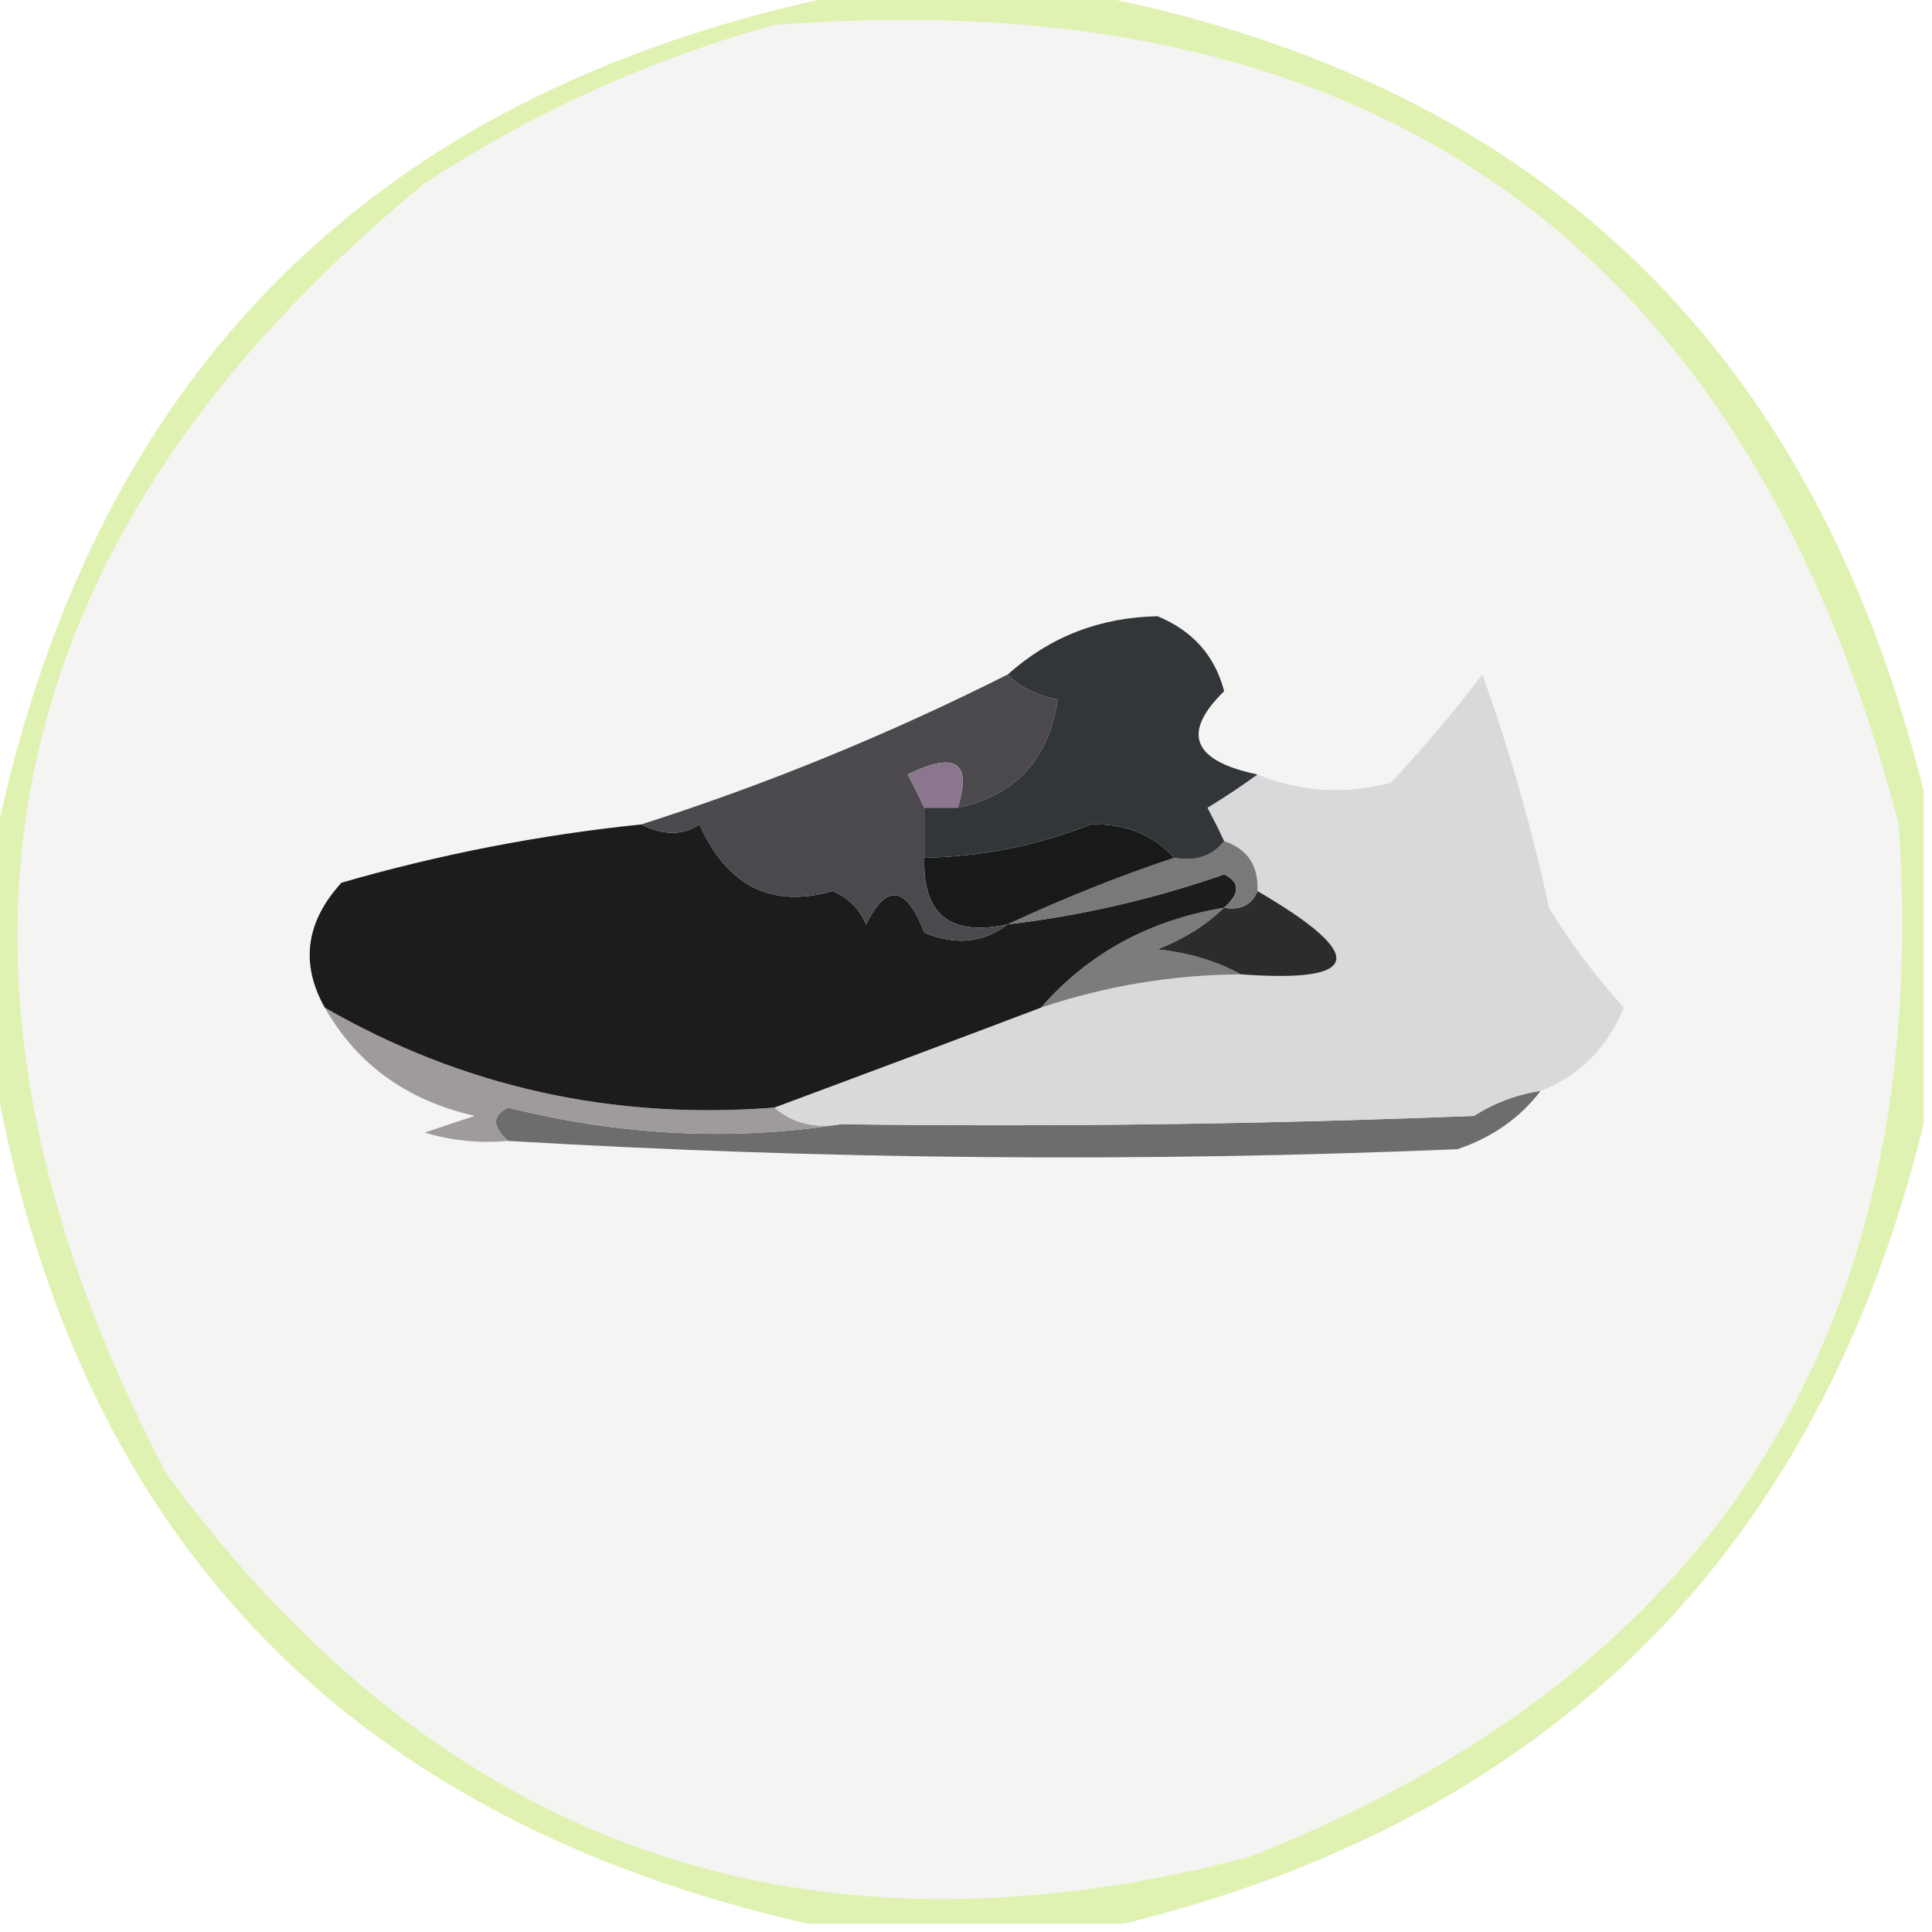 <?xml version="1.0" encoding="UTF-8"?>
<!DOCTYPE svg PUBLIC "-//W3C//DTD SVG 1.1//EN" "http://www.w3.org/Graphics/SVG/1.1/DTD/svg11.dtd">
<svg xmlns="http://www.w3.org/2000/svg" version="1.1" width="116px" height="116px" style="shape-rendering:geometricPrecision; text-rendering:geometricPrecision; image-rendering:optimizeQuality; fill-rule:evenodd; clip-rule:evenodd" xmlns:xlink="http://www.w3.org/1999/xlink">
<g><path style="opacity:0.516" fill="#c2e76b" d="M 51.5,-0.5 C 55.833,-0.5 60.167,-0.5 64.5,-0.5C 91.824,4.489 108.824,20.489 115.5,47.5C 115.5,54.167 115.5,60.833 115.5,67.5C 109.167,93.167 93.167,109.167 67.5,115.5C 61.167,115.5 54.833,115.5 48.5,115.5C 20.48,109.147 4.147,91.814 -0.5,63.5C -0.5,59.5 -0.5,55.5 -0.5,51.5C 5.167,22.5 22.5,5.167 51.5,-0.5 Z"/></g>
<g><path style="opacity:1" fill="#f4f4f3" d="M 46.5,1.5 C 82.505,-1.264 105.005,14.736 114,49.5C 116.033,79.77 103.033,100.436 75,111.5C 48.098,118.533 26.432,110.867 10,88.5C -5.831,58.342 -0.664,32.508 25.5,11C 32.095,6.698 39.095,3.531 46.5,1.5 Z"/></g>
<g><path style="opacity:1" fill="#6e6d6d" d="M 92.5,65.5 C 91.251,67.136 89.584,68.303 87.5,69C 68.469,69.796 49.469,69.629 30.5,68.5C 29.537,67.636 29.537,66.97 30.5,66.5C 37.26,68.184 43.926,68.517 50.5,67.5C 63.171,67.667 75.838,67.5 88.5,67C 89.745,66.209 91.078,65.709 92.5,65.5 Z"/></g>
<g><path style="opacity:1" fill="#9f9b9b" d="M 19.5,60.5 C 27.78,65.262 36.78,67.262 46.5,66.5C 47.568,67.434 48.901,67.768 50.5,67.5C 43.926,68.517 37.26,68.184 30.5,66.5C 29.537,66.97 29.537,67.636 30.5,68.5C 28.801,68.66 27.134,68.493 25.5,68C 26.5,67.667 27.5,67.333 28.5,67C 24.431,66.069 21.431,63.902 19.5,60.5 Z"/></g>
<g><path style="opacity:1" fill="#d9d8db" d="M 92.5,65.5 C 91.078,65.709 89.745,66.209 88.5,67C 75.838,67.5 63.171,67.667 50.5,67.5C 48.901,67.768 47.568,67.434 46.5,66.5C 51.756,64.549 57.09,62.549 62.5,60.5C 66.382,59.197 70.382,58.53 74.5,58.5C 81.798,59.037 82.131,57.37 75.5,53.5C 75.573,51.973 74.906,50.973 73.5,50.5C 73.196,49.85 72.863,49.184 72.5,48.5C 73.602,47.824 74.602,47.158 75.5,46.5C 78.073,47.555 80.74,47.722 83.5,47C 85.452,44.926 87.285,42.759 89,40.5C 90.631,45.015 91.964,49.682 93,54.5C 94.308,56.641 95.808,58.641 97.5,60.5C 96.476,62.946 94.809,64.612 92.5,65.5 Z"/></g>
<g><path style="opacity:1" fill="#7d7b7b" d="M 73.5,54.5 C 72.4,55.559 71.066,56.392 69.5,57C 71.382,57.198 73.048,57.698 74.5,58.5C 70.382,58.53 66.382,59.197 62.5,60.5C 65.336,57.243 69.003,55.243 73.5,54.5 Z"/></g>
<g><path style="opacity:1" fill="#2c2c2c" d="M 75.5,53.5 C 82.131,57.37 81.798,59.037 74.5,58.5C 73.048,57.698 71.382,57.198 69.5,57C 71.066,56.392 72.4,55.559 73.5,54.5C 74.492,54.672 75.158,54.338 75.5,53.5 Z"/></g>
<g><path style="opacity:1" fill="#1c1c1c" d="M 38.5,49.5 C 39.847,50.171 41.014,50.171 42,49.5C 43.656,53.209 46.323,54.542 50,53.5C 50.945,53.905 51.612,54.572 52,55.5C 53.249,53.008 54.416,53.175 55.5,56C 57.387,56.78 59.054,56.613 60.5,55.5C 64.936,54.974 69.269,53.974 73.5,52.5C 74.463,52.97 74.463,53.636 73.5,54.5C 69.003,55.243 65.336,57.243 62.5,60.5C 57.09,62.549 51.756,64.549 46.5,66.5C 36.78,67.262 27.78,65.262 19.5,60.5C 18.021,57.857 18.354,55.357 20.5,53C 26.405,51.294 32.405,50.127 38.5,49.5 Z"/></g>
<g><path style="opacity:1" fill="#7a7979" d="M 73.5,50.5 C 74.906,50.973 75.573,51.973 75.5,53.5C 75.158,54.338 74.492,54.672 73.5,54.5C 74.463,53.636 74.463,52.97 73.5,52.5C 69.269,53.974 64.936,54.974 60.5,55.5C 63.765,53.968 67.098,52.635 70.5,51.5C 71.791,51.737 72.791,51.404 73.5,50.5 Z"/></g>
<g><path style="opacity:1" fill="#181919" d="M 70.5,51.5 C 67.098,52.635 63.765,53.968 60.5,55.5C 57.05,56.244 55.384,54.91 55.5,51.5C 58.962,51.434 62.295,50.767 65.5,49.5C 67.557,49.436 69.223,50.102 70.5,51.5 Z"/></g>
<g><path style="opacity:1" fill="#4c494e" d="M 60.5,40.5 C 61.263,41.268 62.263,41.768 63.5,42C 62.965,45.598 60.965,47.765 57.5,48.5C 58.377,45.756 57.377,45.089 54.5,46.5C 54.863,47.184 55.196,47.85 55.5,48.5C 55.5,49.5 55.5,50.5 55.5,51.5C 55.384,54.91 57.05,56.244 60.5,55.5C 59.054,56.613 57.387,56.78 55.5,56C 54.416,53.175 53.249,53.008 52,55.5C 51.612,54.572 50.945,53.905 50,53.5C 46.323,54.542 43.656,53.209 42,49.5C 41.014,50.171 39.847,50.171 38.5,49.5C 45.977,47.116 53.311,44.116 60.5,40.5 Z"/></g>
<g><path style="opacity:1" fill="#8c758f" d="M 57.5,48.5 C 56.833,48.5 56.167,48.5 55.5,48.5C 55.196,47.85 54.863,47.184 54.5,46.5C 57.377,45.089 58.377,45.756 57.5,48.5 Z"/></g>
<g><path style="opacity:1" fill="#333638" d="M 75.5,46.5 C 74.602,47.158 73.602,47.824 72.5,48.5C 72.863,49.184 73.196,49.85 73.5,50.5C 72.791,51.404 71.791,51.737 70.5,51.5C 69.223,50.102 67.557,49.436 65.5,49.5C 62.295,50.767 58.962,51.434 55.5,51.5C 55.5,50.5 55.5,49.5 55.5,48.5C 56.167,48.5 56.833,48.5 57.5,48.5C 60.965,47.765 62.965,45.598 63.5,42C 62.263,41.768 61.263,41.268 60.5,40.5C 63.046,38.229 66.046,37.063 69.5,37C 71.613,37.872 72.946,39.372 73.5,41.5C 70.926,44.017 71.593,45.684 75.5,46.5 Z"/></g>
</svg>
